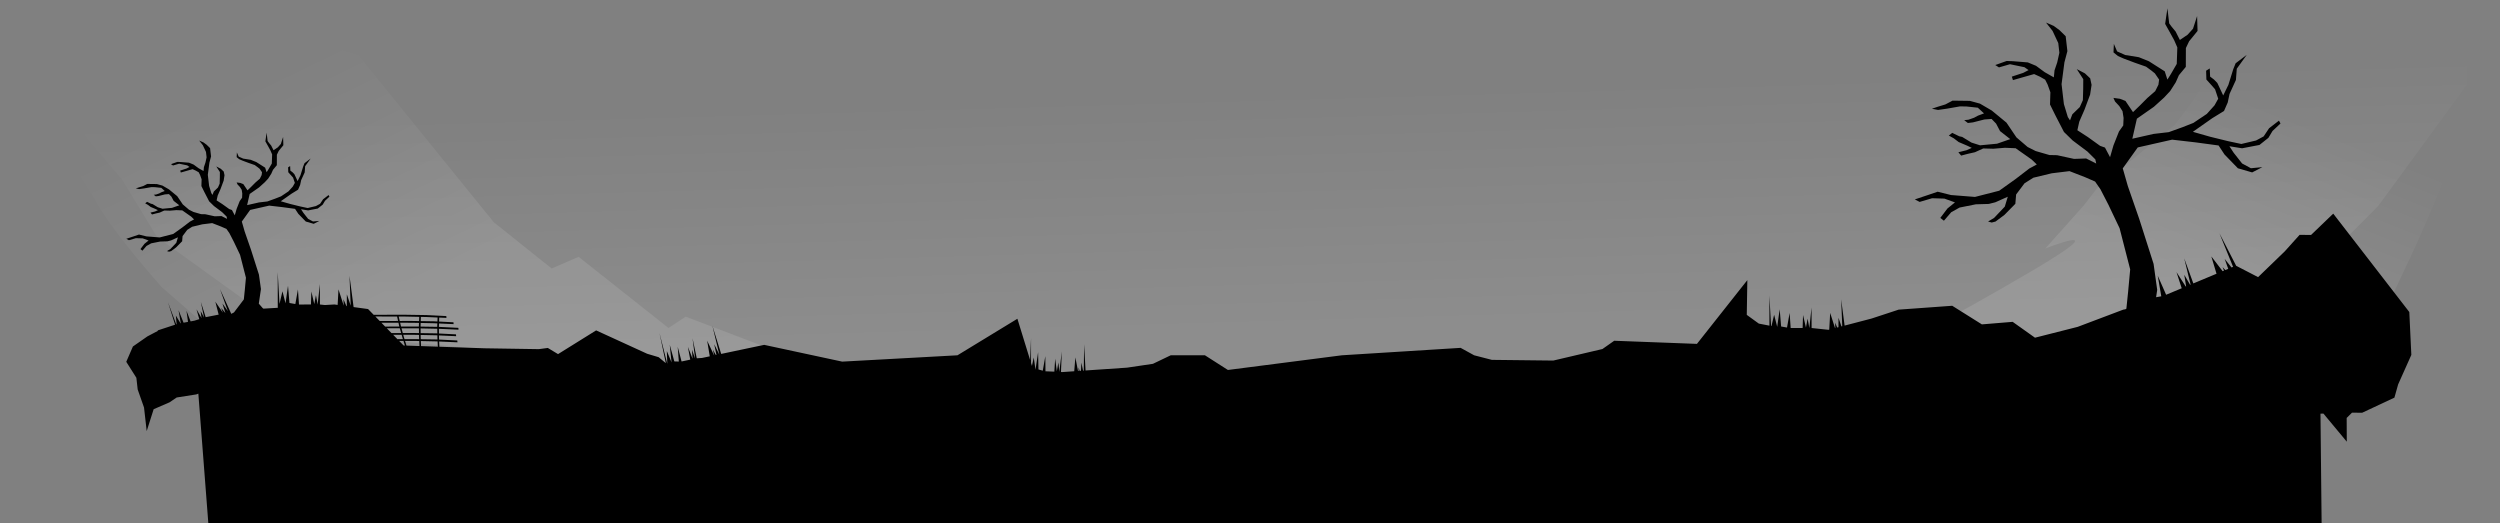 <svg viewBox="0 0 1280 268" xmlns="http://www.w3.org/2000/svg" fill-rule="evenodd" clip-rule="evenodd" stroke-linejoin="round" stroke-miterlimit="1.414">

    <rect x="0" y="0" width="1280" height="268" fill="#808080" stroke="none"/>

    <style>
        .spider-dangle {
            transform-origin: 1020px 300px;
            animation: dangle 2s linear infinite;
        }
        @keyframes dangle {
            0% {
                transform: rotate(0deg);
            }
            25% {
                transform: rotate(10deg);
            }
            50% {
                transform: rotate(0deg);
            }
            75% {
                transform: rotate(-10deg);
            }
            100% {
                transform: rotate(0deg);
            }
        }

        .gate-right {
            transform-origin: center right;
            animation: gate_hinge_right 6s linear infinite;
        }
        
        @keyframes gate_hinge_right {
            0% {
                transform: rotateY(0deg);
            }
            25% {
                transform: rotateY(35deg);
            }
            50% {
                transform: rotateY(0deg);
            }
            75% {
                transform: rotateY(-35deg);
            }
            100% {
                transform: rotateY(0deg);
            }
        }
        
        .gate-left {
            transform-origin: center left;
            animation: gate_hinge_left 4s linear infinite;
        }
        
        @keyframes gate_hinge_left {
            0% {
                transform: rotateY(0deg);
            }
            25% {
                transform: rotateY(25deg);
            }
            50% {
                transform: rotateY(0deg);
            }
            75% {
                transform: rotateY(-25deg);
            }
            100% {
                transform: rotateY(0deg);
            }
        }
        
        .tree {
            transform-origin: center bottom;
            animation: tree_wind 4s linear infinite;
        }
        
        .tree2 {
            transform-origin: center bottom;
            animation: tree_wind2 4s linear infinite;
        }
        
        @keyframes tree_wind {
            0% {
                transform: rotate(0deg);
            }
            25% {
                transform: rotate(2deg);
            }
            50% {
                transform: rotate(0deg);
            }
            75% {
                transform: rotate(-2deg);
            }
            100% {
                transform: rotate(0deg);
            }
        }
        
        @keyframes tree_wind2 {
            0% {
                transform: rotate(0deg);
            }
            25% {
                transform: rotate(-3deg);
            }
            40% {
                transform: rotate(0deg);
            }
            65% {
                transform: rotate(2deg);
            }
            100% {
                transform: rotate(0deg);
            }
        }
    </style>

  <g transform="scale(1 1.311)">
    <g>
      <path d="M3618.94-43.925l-28.66 50.161-10.6 14.191-39.86 32.528-6.94 8.945-19.57 21.898s39.38-15.578-8.34 12.333c-47.71 27.91-56.54 30.789-56.54 30.789l-13.78 5.632-19.34 23.383s22.95-.222 57.55 0c34.59.223 80.44 0 80.44 0h62.43l51.33-8.98s10.3 9.133 17.43-15.856c7.13-24.988.63-10.937 15.49-42.273 14.86-31.336 25.09-61.66 33.05-74.852 7.95-13.191 29.17-57.899 29.17-57.899l6.74-14.648-150 14.648z" fill="url(#b)" transform="matrix(1 0 0 .763 -2466.12 33.122)"/>
      <path d="M2599.49-15.381l69.42 85.699 29.67 23.688 13.77-5.977 46.04 36.434 8.8-5.805 56.07 21.336 26.42 5.949-262.4-9.254-42.62 6.65-45.69-39.708s-24.53-27.559-32.85-42.352c-8.31-14.793-31.37-47.141-31.37-47.141l-31.46-37.054 138.69-9.219 57.51 16.754z" fill="url(#c)" transform="matrix(1 0 0 .763 -2416.12 33.122)"/>
      <path d="M2626.49 48.731l14.67 29.161 55.2 48.141 212.06 23.89 98.12 6.012s151.91 9.219 188.08 0c36.17-9.219 251.56 0 251.56 0h44.68s9.25 1.082 29.46-22.019c20.21-23.102 60.02-72.016 60.02-72.016L3617.75 0l1.91-58.573s-154.91 13.183-186.12 14.648c-31.2 1.466-101.01 20.169-220.68 11.79-119.67-8.379-125.78-10.107-180.92-11.79-55.14-1.683-314.06 0-314.06 0s-24.69-5.347-76.72 11.79-71.38 0-71.38 0l56.71 80.866z" fill="url(#d)" transform="matrix(1.211 0 0 .763 -3118.05 33.122)"/>
      <path d="M80.774 129.242l.022-.217 8.835-2.212-3.606-8.745 4.2 8.596.205-.051-.379-3.362 2.36 3.002.149-.021-1.145-5.078 2.572 4.875 2.272-.324-.78-4.346 2.108 4.157 2.009-.287 2.436-.587-1.412-3.839 2.569 3.425-.462-2.755 1.765 2.602-1.672-6.199 2.487 5.989 6.65-.992-1.701-5.052 3.858 4.312-.866-1.865 2.157 1.988-1.516-3.729 2.787 3.003-4.035-8.639 5.76 9.652 12.992-1.854 11.061-.496-.235-.006-.025-13.908.914 12.423 1.512-4.956 1.574 4.727 1.272-6.88.737 6.729 3.022.408 1.33-5.708.536 5.901 6.12-.011.211-5.074 1.487 4.907.855-3.481.892 3.674 1.115-8.017.036 7.998 2.534.204 4.866-.218 1.665.172.436-6.063 2.671 6.359-.13-2.517 1.515 2.686.202.021.017-4.634 1.987 4.457-.624-11.667 2.094 12.204 7.408.767 2.872 2.248 15.457-.031 11.606.137 10.132.388.069.719-3.71-.127-.066 1.555 7.366.282.069.72-7.467-.254-.047 1.086.002.239 9.961.381.069.72-10.023-.341.015 1.827 8.724.334.069.719-8.786-.299.006.738.047.876 9.34.357.069.72-9.369-.319.11 2.042 23.13.605 27.776.336 4.622-.469 5.234 2.407 19.5-9.263 26.133 9.127 5.885 1.341 3.659 2.319-3.238-11.762 3.994 12.054-.23-5.026 2.411 4.446-.921-6.882 2.339 6.501 2.304.05-.563-5.741 1.97 5.715 4.443-.719-1.207-4.991 2.396 4.631-.313-3.507 1.633 3.493-1.339-7.976 2.17 7.824 2.703-.134 3.952-.636-1.337-6.111 3.547 5.756.045-.008-.716-2.282 1.589 2.142.287-.046-1.133-4.184 2.527 3.96.053-.008-3.524-11.166 4.508 11.008 22.014-3.538 39.941 6.548 59.021-2.473 30.684-14.268 6.528 16.158.46-8.533-.006 9.656.462 1.143.931-3.282.906 4.761 1.323-6.843.175 6.74 2.217.48 1.302-5.671.071 5.909 4.538.135.437-5.064.831 4.937.826-3.458.459 3.692 1.269-7.983-.415 7.992.438.062 6.344-.33.588-5.406 1.346 5.305.302-.016.024-1.39.489 1.363.717-.037.186-3.211.86 3.156.388-.02.16-10.308.736 10.261 21.304-1.108 13.214-1.497 9.093-3.328h17.52l11.759 5.733 58.354-5.733 60.802-2.902 6.921 2.902 9.059 1.785 31.451.275 25.172-4.505 6.03-3.233 42.354 1.22 25.809-24.901-.292 13.574 6.166 3.406 5.431.802-.022-11.711.871 11.837.213.031 1.343-4.402 1.574 4.728 1.272-6.881.737 6.729 3.022.407 1.33-5.708.535 5.902 6.121-.011.211-5.074 1.487 4.907.855-3.481.892 3.674 1.115-8.017.036 7.998 8.66.697.372-.074.469-6.527 2.493 5.936.154-.031-.106-2.064 1.057 1.874.664-.132.013-3.67 1.501 3.368.423-.085-.562-10.492 1.76 10.254 13.801-2.754 13.874-3.479 27.434-1.51 15.18 7.267 15.76-.991 11.43 6.194 21.86-4.235 23.33-6.72 3.93-.522 4.79-1.783-1.09-7.1 5.03 5.679-2.61-9.556 5.17 8.628 4.25-.557-1.8-8.028 4.28 7.421 7.98-2.539-2.67-6.294 4.75 5.632.19-.06-.96-4.537 2.98 3.895.26-.082-3.29-10.282 4.69 9.837 11.87-3.776-2.65-6.754 5.79 5.753.69-.219-.73-1.377 1.42 1.158 1.48-.47-1.81-3.865 3.49 3.332.8-.256-6.98-13.1 8.57 12.7 11.22 4.421 13.68-10.086 7.55-6.408 5.91.005 11.33-8.306 38.95 38.422 1.04 16.744-6.75 11.511-1.92 5.191-16.52 5.895-5.18-.043-2.74 2.07.06 9.272-11.96-10.981-1.51.036.66 48.306-1080.691 8.226-6.499-64.352c-.641.182-1.042.301-1.042.301l-10.041 1.2-3.666 1.891-8.132 2.683-3.563 8.552-1.363-9.2-3.25-7.052-.671-4.573-5.174-6.234 3.394-5.975 7.423-3.947 5.299-2.128zm134.798 5.921l8.601.225-.13-2.048-8.577-.143.106 1.965zm-7.455-.195l6.665.175-.124-1.959-1.59-.027-5.678-.007.727 1.817zm-1.482-.039l.68.018-.736-1.798-2.221-.003 2.277 1.783zm17.36-2.351l-8.567-.101-.052-.964-.006-.697 8.072.134.492.017.023 1.008.038.603zm-11.579-.137l-5.305.011-.319-.8-.317-.893 5.917.008 2.154.036.021.952.045.712-2.196-.026zm-11.116-1.688l2.18 1.707 2.814-.005-.211-.517-.435-1.18-4.348-.005zm22.046-.565l-7.982-.095-.015-1.837 8.527.143.041 1.811-.571-.021zm-11.606-.138l-5.512.011-.654-1.845 8.033.01.881.015.042 1.841-2.79-.033zm-13.693-1.843l2.385 1.866 4.96-.01-.681-1.848-6.664-.008zm25.812-.568l-8.516-.101-.003-.343.045-1.069 6.754.113 1.778.06-.062 1.139.004.201zm-28.587-1.605l1.927 1.508 7.259-.015-.048-.129-.393-1.353-8.745-.011zm17.682 1.476l-7.625.016-.069-.197-.39-1.282 6.219.008 3.437.058-.061 1.106.007.31-1.518-.018zm9.089-2.034l-6.627-.079.07-1.637 2.994.05 5.564.189-.085 1.55-1.916-.073zm-11.607-.138l-5.777.012-.525-1.729 3.296.005 7.226.121-.09 1.641-4.13-.05zM192.17 123.602l2.255 1.766 9.389-.02-.504-1.731-11.14-.015z"/>
      <path class="tree" d="M153.862 68.396l1.371-3.376.681-1.291 3.161-1.83-2.837 3.011-.242 2.433-1.82 3.042-.51 1.848-1.06 1.847-3.322 1.556-5.531 2.964 4.904 1.069 5.14.964 3.734.606 4.199-.76 2.149-.88 1.544-1.771 2.813-1.656.435.623-2.264 1.622-1.17 1.488-2.542 1.546-4.949.723-3.604-.443 1.194 1.398 2.416 2.34 2.503 1.033 3.262-.237-2.905 1.144-4.056-.896-3.815-3.001-1.682-1.948-6.537-.674-6.678-.587-9.777 1.685-4.262 4.544 1.451 3.86 3.247 7.14 4.071 9.728 1.024 5.634-1.092 5.693 2.637 2.316 7.355 1.505-10.384 1.123-17.038.947 4.774-2.525 4.986-5.009.492-3.627.588-4.865-3.01-8.932-3.198-5.123-2.247-3.326-1.53-1.682-2.781-.925-4.502-1.334-5.048.469-5.216.957-2.52 1.21-2.394 2.436-.22 2.017-3.109 2.412-2.53 1.438-1.077.215-1.039-.221 1.694-.771 3.06-2.462.853-2.149-3.543 1.209-1.871.359-3.693.081-4.608.703-2.384 1.017-2.07 1.838-1.028-.607 2.034-2.049 2.136-1.316-3.009-.824-3.498-.08-3.548.798-1.362-.546 3.888-.99 2.607-.679 3.79.721 6.831.41 6.891-1.348 4.623-2.517 3.95-2.31 2.118-.863-1.485-1.086-4.543-2.442-3.036-.097-3.294.206-2.884-.059-2.368.821-2.008.344-1.907.385-.788-.726 2.347-.445 1.465-.506-1.233-.453-2.501-.816-1.361-.795-1.431-.609.973-.581 2.006.742.811.133 2.66 1.234 2.433.591 4.835-.349 3.756-.996-2.908-1.742-1.114-1.617-1.291-1.017-2.054.116-3.235.629-1.454.134-1.045-.612 1.223-.103 1.604-.432 1.102-.452 1.709-.484-1.758-1.236-3.228-.264-1.839-.023-3.664.491-2.584.282-1.756-.261 1.641-.423 2.184-.51 2.06-.826 4.916.05 2.87.6 3.347 1.492 4.198 2.635 2.838 3.205 3.179 2.079 2.277.875 3.925.868 2.163.034 4.844.805 3.439-.092 2.867 1.1-.257-.904-2.259-1.708-4.186-2.393-2.478-1.846-2.386-3.523-1.582-2.438.108-2.65-.8-1.695-.688-1.04-1.467-.638-1.676-.579-6.027 1.312-.309-.758 3.232-.81 1.524-.605-1.167-.625-4.116-.649-3.139.689-1.051-.51 3.247-.884 1.784.051 4.222.259 2.336.737 2.483 1.39 2.591 1.121.195-1.518.766-1.726.612-2.091-.313-2.109-1.623-2.641-1.862-1.808 2.192.727 1.613.901 1.786 1.332.489 3.24-.844 2.432-.813 4.73.662 4.327 1.118 2.805.625.728.655-1.311 2.126-1.576.877-1.498.092-2.443.019-2.117-1.85-2.181 2.321.927 1.496 1.076.399 1.421-.42 2.111-1.601 3.281-1.477 2.586-.548 1.863 3.024 1.498 3.437 1.885 1.392.378 1.448 2.083.963-2.545 1.573-3.029 1.216-1.305.094-1.632-.299-1.462-.926-1.115-1.208-.987-.454-.781 1.843.189 1.578.467 2.146 2.431 1.901-1.399 2.193-1.68 2.226-1.476.913-1.394.194-1.115-1.208-1.345-.958-.591-1.553-.867-3.216-.858-3.082-.88-1.695-.568-1.265-.785.102-1.85.927 1.632 2.319.784 3.854.472 2.856.875 4.517 2.191.756 1.793.986-1.196 1.678-2.209.161-3.573-.894-1.565-1.307-1.817-1.262-1.724.647-3.379.503 3.269.693.72 1.141 1.054 1.203 1.822 2.193-1.134 1.544-1.309 1.165-2.743.126 3.228-2.398 2.242-.919 1.469-.022 4.088-1.965 1.8-.885 1.529-1.593 1.907-1.748 1.429-2.893 1.996-4.832 2.577-1.299 4.349 6.05-1.044 4.316-.385 3.973-1.09 3.031-.911 3.824-1.958 2.189-1.854 1.048-1.436-.896-2.057-1.302-1.123-1.166-.986-.077-1.917 1.036-.491.101 1.771 1.102.637.946.737.594.958 1.081 1.758 1.491-2.319z"/>
      <g style="transform: scale(1.8) translate(480px, -50px);">
        <path class="tree2" d="M153.862 68.396l1.371-3.376.681-1.291 3.161-1.83-2.837 3.011-.242 2.433-1.82 3.042-.51 1.848-1.06 1.847-3.322 1.556-5.531 2.964 4.904 1.069 5.14.964 3.734.606 4.199-.76 2.149-.88 1.544-1.771 2.813-1.656.435.623-2.264 1.622-1.17 1.488-2.542 1.546-4.949.723-3.604-.443 1.194 1.398 2.416 2.34 2.503 1.033 3.262-.237-2.905 1.144-4.056-.896-3.815-3.001-1.682-1.948-6.537-.674-6.678-.587-9.777 1.685-4.262 4.544 1.451 3.86 3.247 7.14 4.071 9.728 1.024 5.634-1.092 5.693 2.637 2.316 7.355 1.505-10.384 1.123-17.038.947 4.774-2.525 4.986-5.009.492-3.627.588-4.865-3.01-8.932-3.198-5.123-2.247-3.326-1.53-1.682-2.781-.925-4.502-1.334-5.048.469-5.216.957-2.52 1.21-2.394 2.436-.22 2.017-3.109 2.412-2.53 1.438-1.077.215-1.039-.221 1.694-.771 3.06-2.462.853-2.149-3.543 1.209-1.871.359-3.693.081-4.608.703-2.384 1.017-2.07 1.838-1.028-.607 2.034-2.049 2.136-1.316-3.009-.824-3.498-.08-3.548.798-1.362-.546 3.888-.99 2.607-.679 3.79.721 6.831.41 6.891-1.348 4.623-2.517 3.95-2.31 2.118-.863-1.485-1.086-4.543-2.442-3.036-.097-3.294.206-2.884-.059-2.368.821-2.008.344-1.907.385-.788-.726 2.347-.445 1.465-.506-1.233-.453-2.501-.816-1.361-.795-1.431-.609.973-.581 2.006.742.811.133 2.66 1.234 2.433.591 4.835-.349 3.756-.996-2.908-1.742-1.114-1.617-1.291-1.017-2.054.116-3.235.629-1.454.134-1.045-.612 1.223-.103 1.604-.432 1.102-.452 1.709-.484-1.758-1.236-3.228-.264-1.839-.023-3.664.491-2.584.282-1.756-.261 1.641-.423 2.184-.51 2.06-.826 4.916.05 2.87.6 3.347 1.492 4.198 2.635 2.838 3.205 3.179 2.079 2.277.875 3.925.868 2.163.034 4.844.805 3.439-.092 2.867 1.1-.257-.904-2.259-1.708-4.186-2.393-2.478-1.846-2.386-3.523-1.582-2.438.108-2.65-.8-1.695-.688-1.04-1.467-.638-1.676-.579-6.027 1.312-.309-.758 3.232-.81 1.524-.605-1.167-.625-4.116-.649-3.139.689-1.051-.51 3.247-.884 1.784.051 4.222.259 2.336.737 2.483 1.39 2.591 1.121.195-1.518.766-1.726.612-2.091-.313-2.109-1.623-2.641-1.862-1.808 2.192.727 1.613.901 1.786 1.332.489 3.24-.844 2.432-.813 4.73.662 4.327 1.118 2.805.625.728.655-1.311 2.126-1.576.877-1.498.092-2.443.019-2.117-1.85-2.181 2.321.927 1.496 1.076.399 1.421-.42 2.111-1.601 3.281-1.477 2.586-.548 1.863 3.024 1.498 3.437 1.885 1.392.378 1.448 2.083.963-2.545 1.573-3.029 1.216-1.305.094-1.632-.299-1.462-.926-1.115-1.208-.987-.454-.781 1.843.189 1.578.467 2.146 2.431 1.901-1.399 2.193-1.68 2.226-1.476.913-1.394.194-1.115-1.208-1.345-.958-.591-1.553-.867-3.216-.858-3.082-.88-1.695-.568-1.265-.785.102-1.85.927 1.632 2.319.784 3.854.472 2.856.875 4.517 2.191.756 1.793.986-1.196 1.678-2.209.161-3.573-.894-1.565-1.307-1.817-1.262-1.724.647-3.379.503 3.269.693.72 1.141 1.054 1.203 1.822 2.193-1.134 1.544-1.309 1.165-2.743.126 3.228-2.398 2.242-.919 1.469-.022 4.088-1.965 1.8-.885 1.529-1.593 1.907-1.748 1.429-2.893 1.996-4.832 2.577-1.299 4.349 6.05-1.044 4.316-.385 3.973-1.09 3.031-.911 3.824-1.958 2.189-1.854 1.048-1.436-.896-2.057-1.302-1.123-1.166-.986-.077-1.917 1.036-.491.101 1.771 1.102.637.946.737.594.958 1.081 1.758 1.491-2.319z"/>
      </g>
    </g>
  </g>
  <defs>
    <linearGradient id="b" x2="1" gradientUnits="userSpaceOnUse" gradientTransform="rotate(-68.206 1889.086 -2619.35) scale(94.244)">
      <stop offset="0" stop-color="#fff" stop-opacity=".1"/>
      <stop offset="1" stop-color="#fff" stop-opacity="0"/>
    </linearGradient>
    <linearGradient id="c" x2="1" gradientUnits="userSpaceOnUse" gradientTransform="scale(128.177) rotate(64.286 9.715 15.637)">
      <stop offset="0" stop-color="#fff" stop-opacity="0"/>
      <stop offset="1" stop-color="#fff" stop-opacity=".1"/>
    </linearGradient>
    <linearGradient id="d" x2="1" gradientUnits="userSpaceOnUse" gradientTransform="matrix(-2.958 -119.736 98.851 -3.583 3142.54 119.736)">
      <stop offset="0" stop-color="#fff" stop-opacity=".1"/>
      <stop offset="1" stop-color="#fff" stop-opacity="0"/>
    </linearGradient>
  </defs>
</svg>
